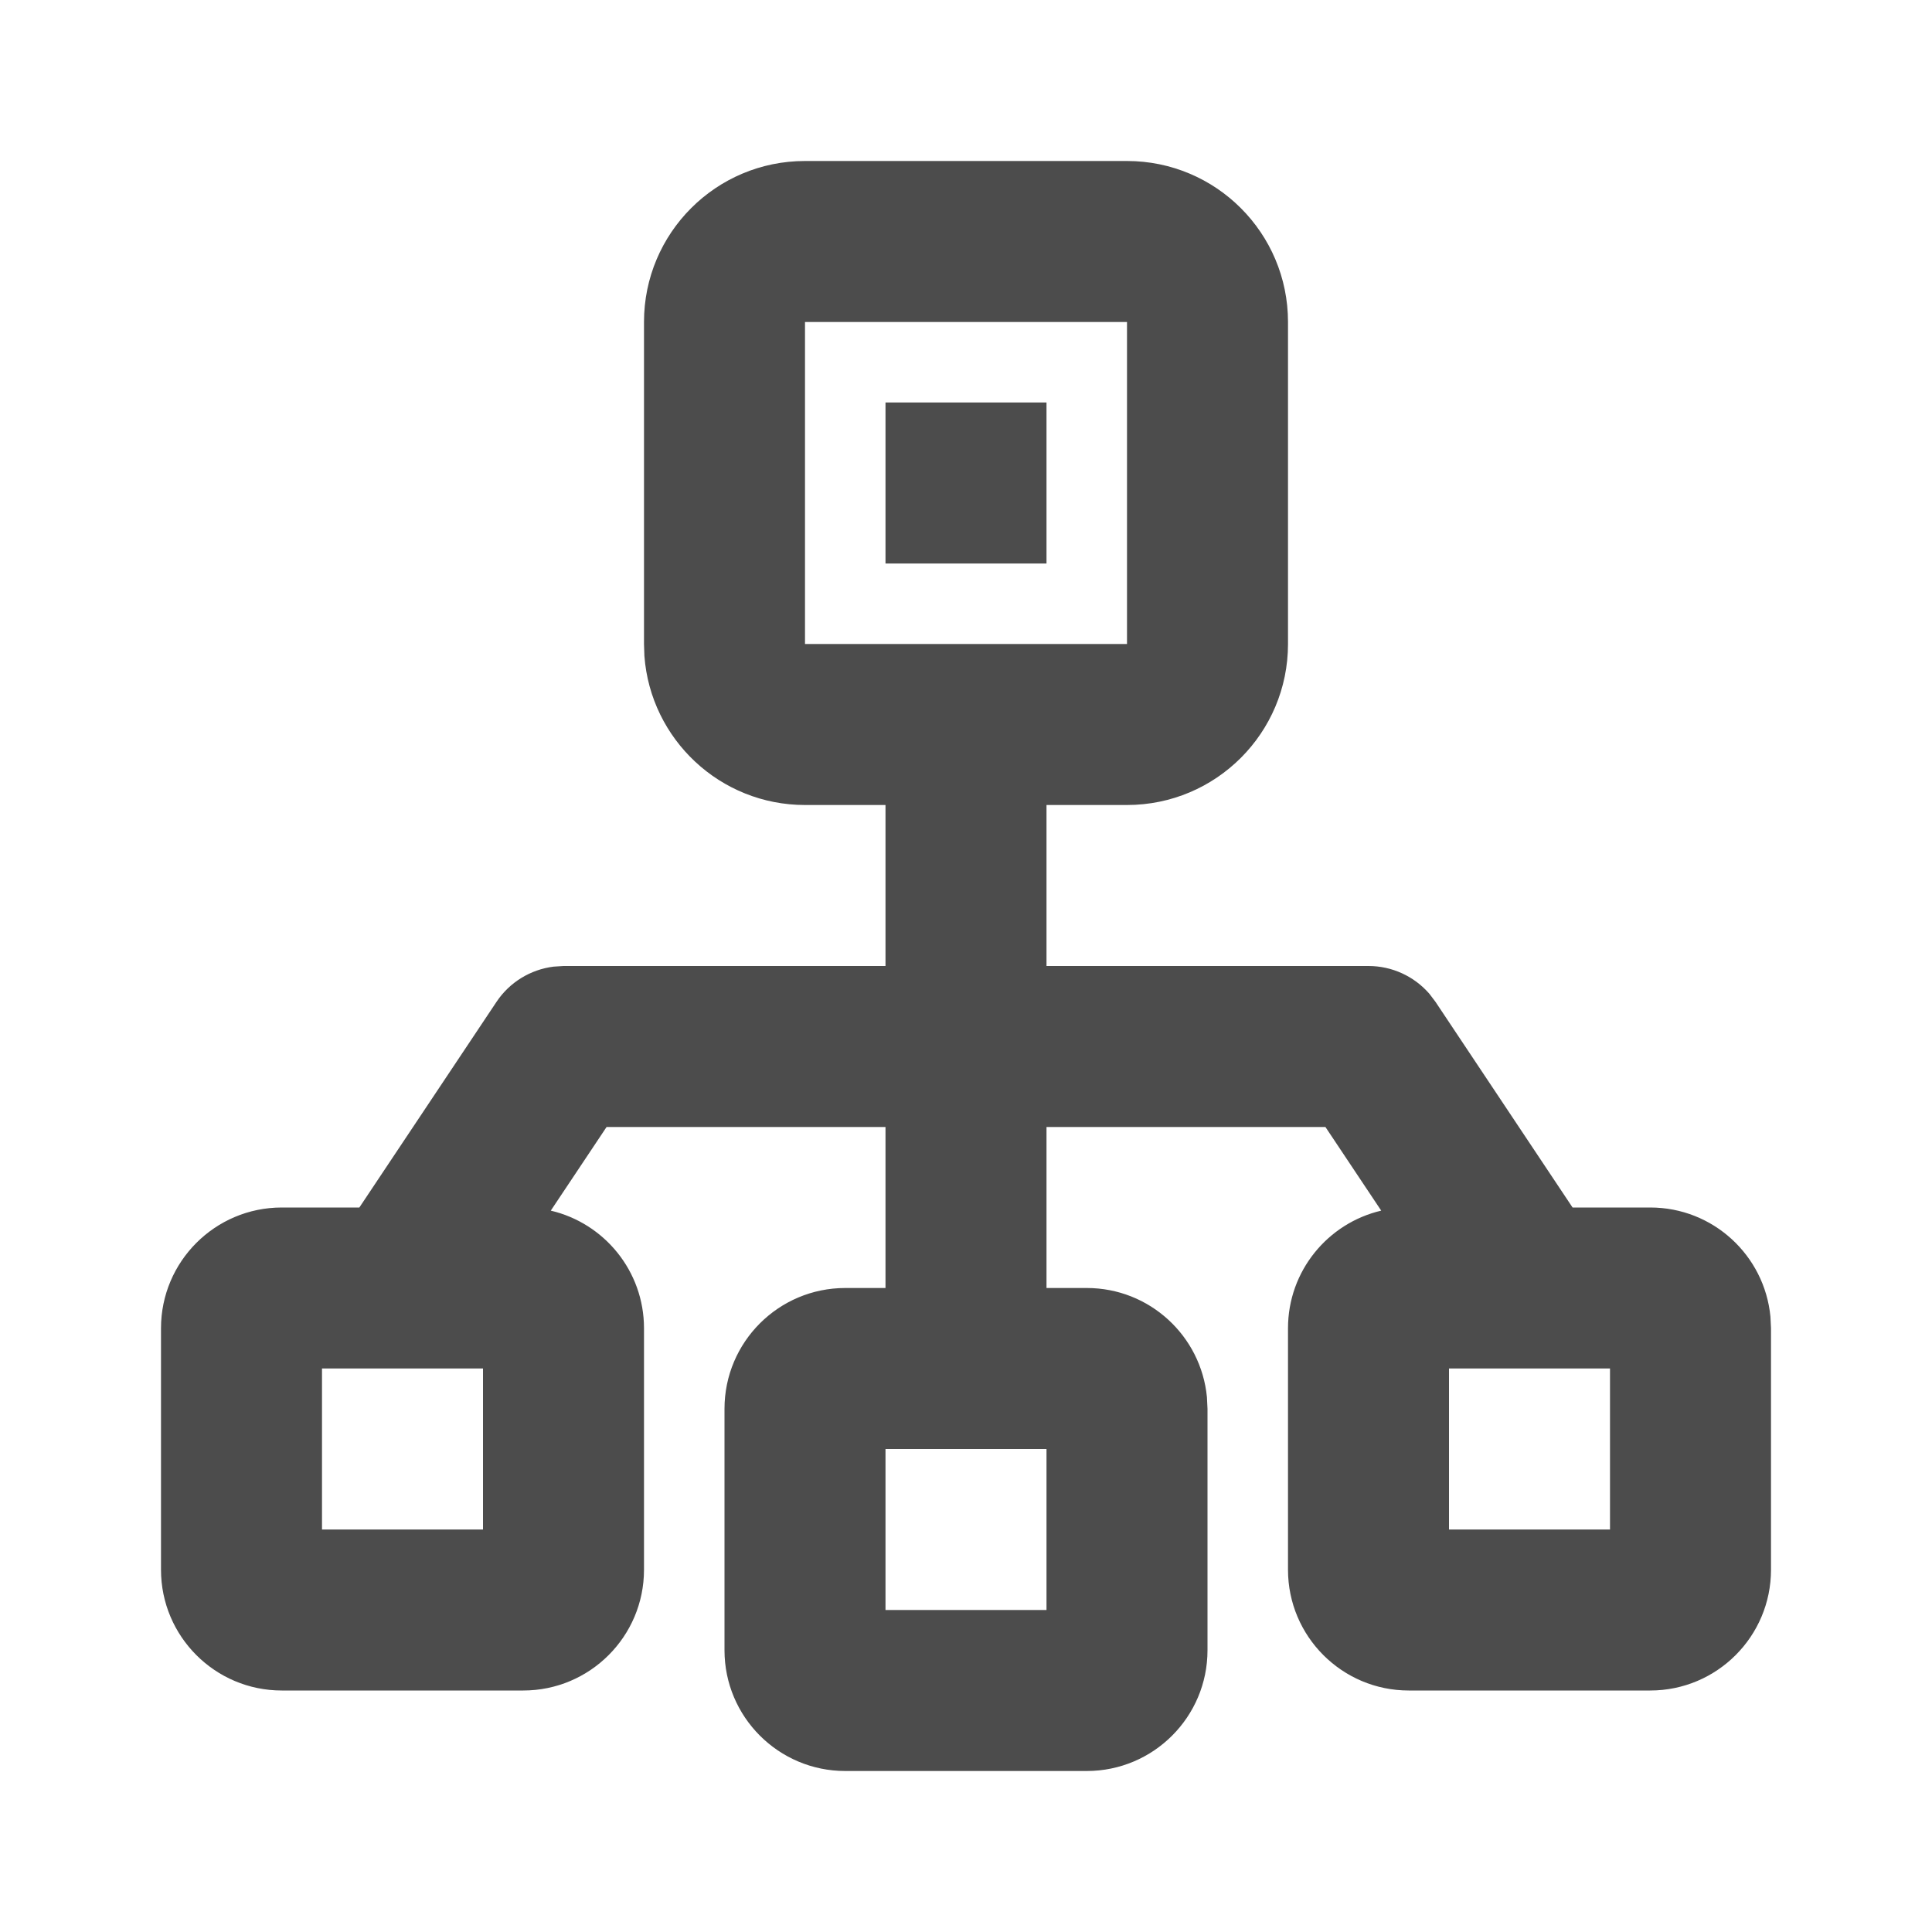 <?xml version="1.0" encoding="UTF-8"?>
<svg width="24px" height="24px" viewBox="0 0 24 24" fill="#4c4c4c" version="1.1" xmlns="http://www.w3.org/2000/svg" xmlns:xlink="http://www.w3.org/1999/xlink">
    <title>3. Icon/Outline/Company-childs</title>
    <g id="3.-Icon/Outline/Company-childs" stroke="none" stroke-width="1"  fill-rule="evenodd" >
        <path d="M14,2 C15.105,2 16,2.895 16,4 L16,4 L16,8 C16,9.105 15.105,10 14,10 L14,10 L13,10 L13,12 L17,12 C17.293,12 17.568,12.128 17.757,12.346 L17.832,12.445 L19.535,15 L20.5,15 C21.28,15 21.92,15.595 21.993,16.356 L22,16.5 L22,19.5 C22,20.328 21.328,21 20.5,21 L20.5,21 L17.5,21 C16.672,21 16,20.328 16,19.5 L16,19.5 L16,16.5 C16,15.789 16.495,15.194 17.158,15.039 L16.465,14 L13,14 L13,16 L13.5,16 C14.28,16 14.92,16.595 14.993,17.356 L15,17.5 L15,20.5 C15,21.328 14.328,22 13.5,22 L13.5,22 L10.5,22 C9.672,22 9,21.328 9,20.5 L9,20.5 L9,17.5 C9,16.672 9.672,16 10.5,16 L10.5,16 L11,16 L11,14 L7.535,14 L6.842,15.039 C7.505,15.194 8,15.789 8,16.5 L8,16.5 L8,19.5 C8,20.328 7.328,21 6.5,21 L6.5,21 L3.5,21 C2.672,21 2,20.328 2,19.5 L2,19.5 L2,16.5 C2,15.672 2.672,15 3.5,15 L3.5,15 L4.464,15 L6.168,12.445 C6.33,12.202 6.59,12.044 6.876,12.008 L7,12 L11,12 L11,10 L10,10 C8.946,10 8.082,9.184 8.005,8.149 L8,8 L8,4 C8,2.895 8.895,2 10,2 L10,2 Z M13,18 L11,18 L11,20 L13,20 L13,18 Z M6,17 L4,17 L4,19 L6,19 L6,17 Z M20,17 L18,17 L18,19 L20,19 L20,17 Z M14,4 L10,4 L10,8 L14,8 L14,4 Z M13,5 L13,7 L11,7 L11,5 L13,5 Z" id="↳-🎨COLOR" ></path>
    </g>
</svg>